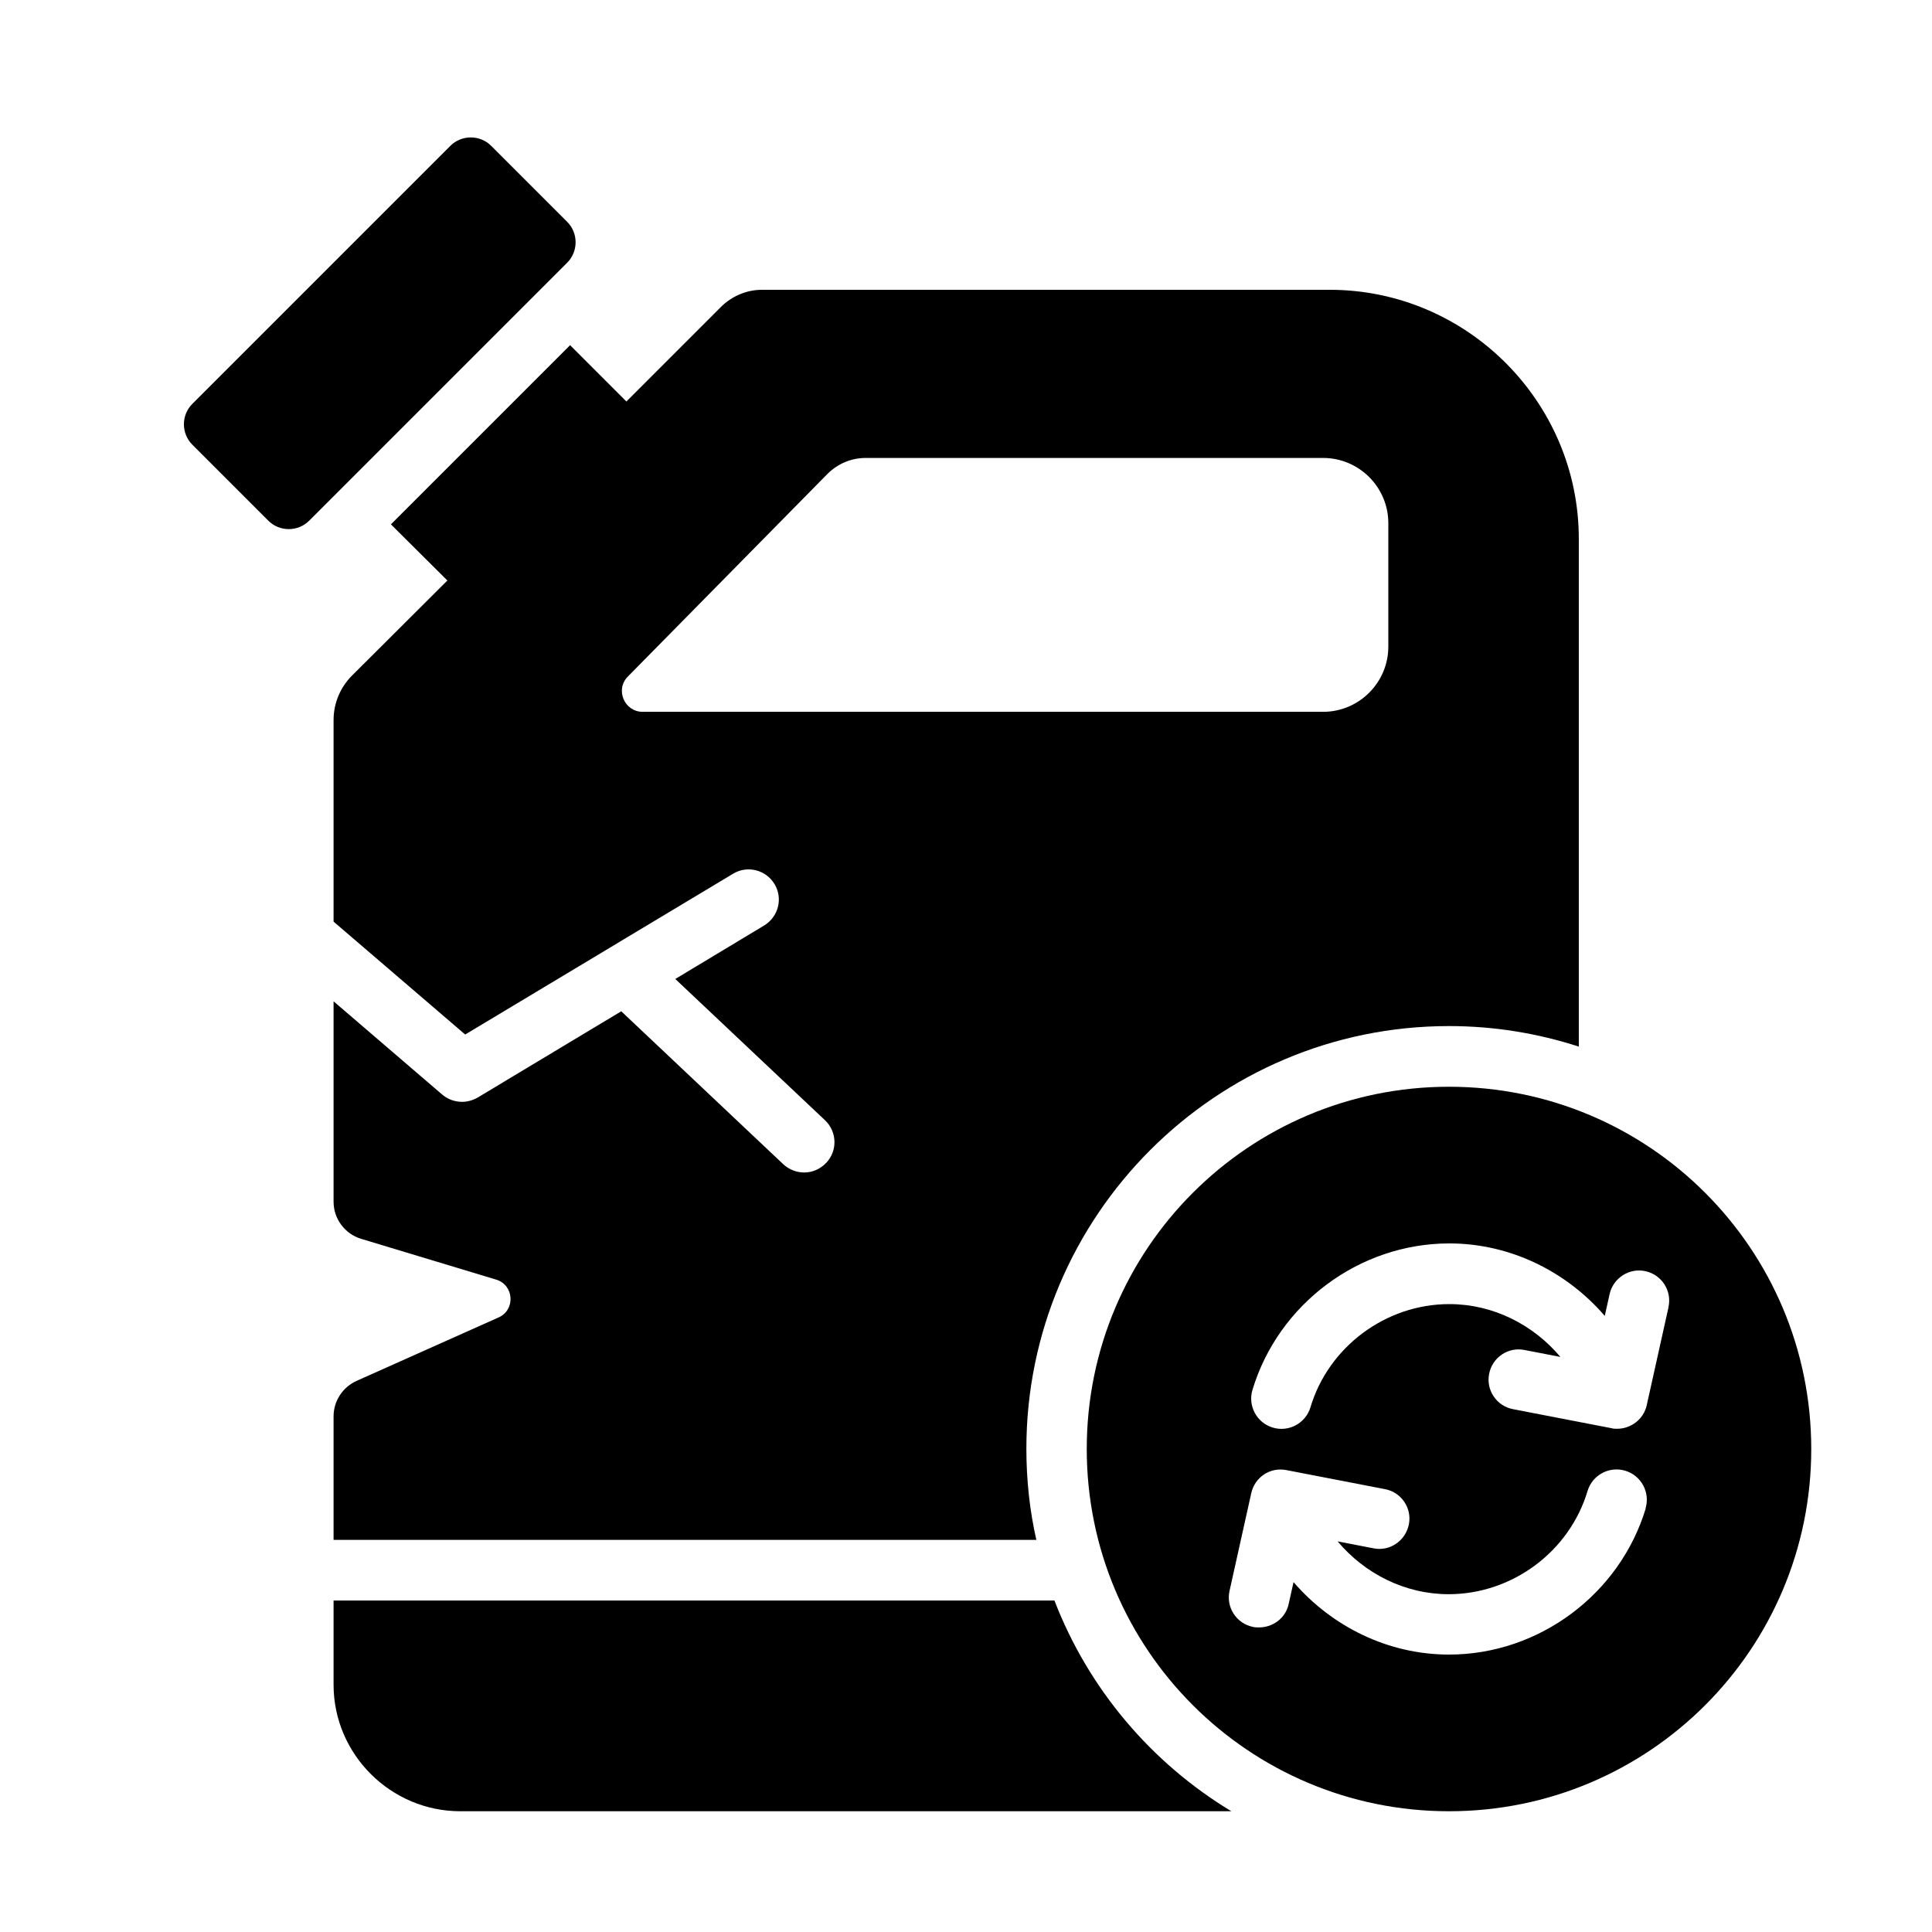 <?xml version="1.0" encoding="UTF-8"?><svg id="Glyph" xmlns="http://www.w3.org/2000/svg" viewBox="0 0 64 64"><defs><style>.cls-1{stroke-width:0px;}</style></defs><path class="cls-1" d="m18.79,8.7c.37-.37.37-.98,0-1.35l-2.52-2.52c-.37-.37-.98-.37-1.35,0L6.37,13.38c-.37.37-.37.98,0,1.35l2.52,2.52c.37.37.98.37,1.35,0l4.24-4.24,4.31-4.31Z"/><path class="cls-1" d="m34.93,53.02H11.05v2.79c0,2.3,1.89,4.19,4.2,4.19h25.54c-2.65-1.6-4.73-4.05-5.86-6.98Z"/><path class="cls-1" d="m48,36c-6.63,0-12,5.37-12,12s5.37,12,12,12,12-5.37,12-12-5.37-12-12-12Zm6.52,13.96c-.86,2.85-3.54,4.85-6.52,4.85-2.02,0-3.88-.93-5.15-2.4l-.16.72c-.1.47-.52.78-.98.78-.07,0-.15,0-.22-.02-.54-.12-.88-.65-.76-1.19l.72-3.24c.12-.53.63-.87,1.17-.76l3.26.63c.54.1.9.63.79,1.17-.11.54-.63.9-1.17.79l-1.19-.23c.9,1.07,2.23,1.75,3.68,1.75,2.1,0,4-1.41,4.6-3.42.16-.53.72-.83,1.25-.67.53.16.83.72.67,1.25Zm.75-6.65l-.72,3.24c-.1.46-.52.78-.98.78-.06,0-.13,0-.19-.02l-3.26-.63c-.54-.1-.9-.63-.79-1.17.1-.54.63-.9,1.17-.79l1.19.23c-.9-1.07-2.23-1.75-3.68-1.75-2.1,0-4,1.41-4.6,3.42-.16.53-.72.83-1.25.67-.53-.16-.83-.72-.67-1.25.86-2.85,3.54-4.85,6.52-4.85,2.02,0,3.88.93,5.15,2.4l.16-.72c.12-.54.66-.88,1.19-.76.54.12.88.65.76,1.19Z"/><path class="cls-1" d="m18.88,11.44l-5.93,5.93,1.87,1.86-3.16,3.15c-.39.39-.61.92-.61,1.47v6.68l4.36,3.74,8.88-5.33c.47-.28,1.08-.13,1.37.35.28.47.13,1.08-.35,1.37l-2.94,1.77,4.96,4.68c.4.38.42,1.01.04,1.41-.2.21-.46.32-.73.32-.25,0-.49-.09-.69-.27l-5.37-5.07-4.76,2.86c-.16.09-.34.14-.51.14-.24,0-.47-.08-.66-.24l-3.6-3.09v6.64c0,.57.38,1.07.92,1.23l4.47,1.35c.59.18.64,1,.08,1.25l-4.7,2.1c-.47.21-.77.67-.77,1.18v4.09h23.28c-.22-.97-.33-1.98-.33-3.02,0-7.72,6.28-14,14-14,1.5,0,2.94.24,4.3.68v-16.82c0-4.54-3.71-8.25-8.25-8.25h-18.81c-.51,0-1,.21-1.36.57l-3.13,3.13-1.87-1.87Zm8.53,4.26c.34-.34.79-.53,1.27-.53h15.15c1.19,0,2.16.97,2.16,2.16v4.09c0,1.19-.97,2.16-2.16,2.16h-22.54c-.61,0-.92-.74-.49-1.17l6.61-6.71Z"/></svg>